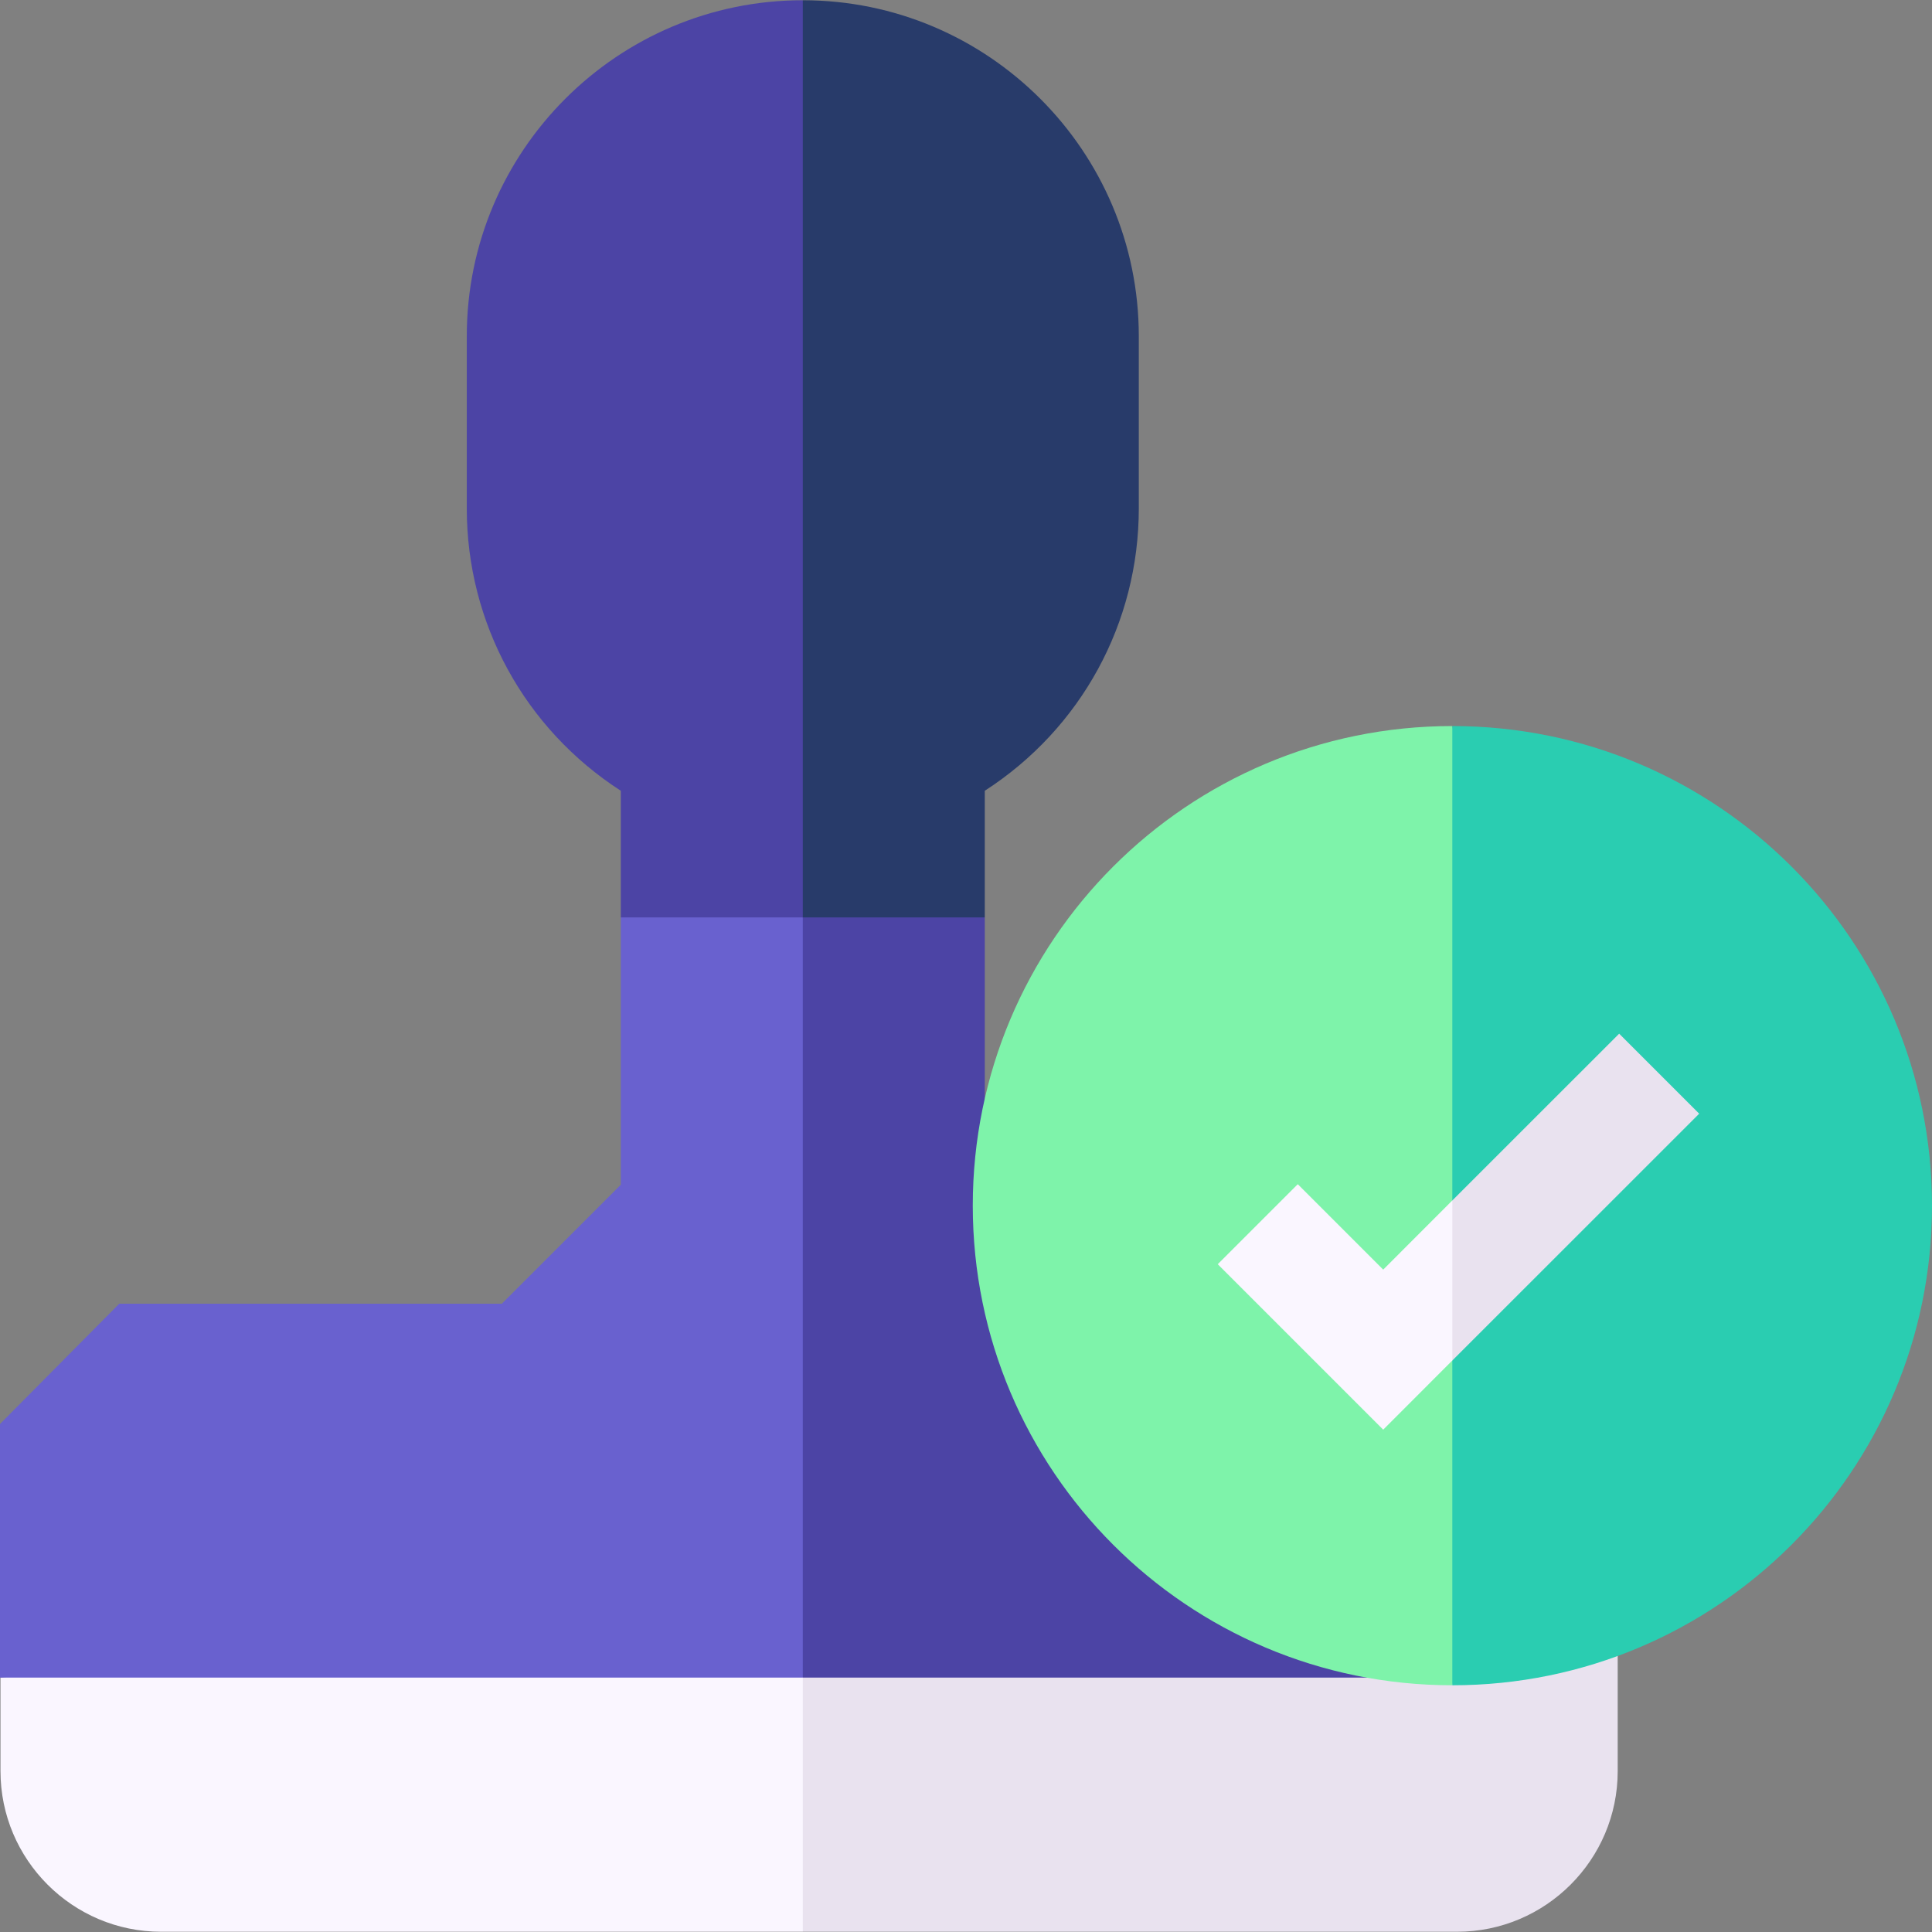 <svg id="Capa_1" enable-background="new 0 0 512.13 512.13" height="512" viewBox="0 0 512.13 512.13" width="512" xmlns="http://www.w3.org/2000/svg"><rect x="0" y="0" width="512.13" height="512.13" fill="#808080" stroke="none"/><g><g><path d="m.13 444.693v24.789c0 23.48 19.103 42.583 42.583 42.583h170.089l21.066-41.826-21.066-48.146z" fill="#faf6ff"/><path d="m215.751 421.918-2.948.175v89.972h173.431c23.48 0 42.583-19.103 42.583-42.583v-34.789z" fill="#e9e2ef"/></g><g><path d="m123.734 89.114v45.653c0 30.361 15.262 58.333 40.828 74.85v33.568l48.24 37.291 25.986-170.651-25.985-109.76c-49.113 0-89.069 39.937-89.069 89.049z" fill="#4c44a5"/><path d="m261.043 209.617c25.567-16.518 40.828-44.49 40.828-74.85v-45.653c0-49.112-39.956-89.049-89.068-89.049v280.411l48.24-37.291z" fill="#283b6a"/><g><path d="m164.562 243.185v70.858l-31.537 31.538h-101.405l-31.62 31.888v67.224h212.803l25.986-96.708-25.986-104.8z" fill="#6961cf"/><path d="m261.043 317.091v-73.906h-48.24v201.508h172.175c-23.817-18.034-114.035-98.861-123.935-127.602z" fill="#4c44a5"/></g></g><g><g><path d="m257.861 319.593c0 70.214 56.902 127.135 127.117 127.135l26.779-116.858-26.779-137.411c-70.215 0-127.117 56.92-127.117 127.134z" fill="#7ef3aa"/><path d="m384.977 192.459v254.269c70.214 0 127.152-56.92 127.152-127.135.001-70.214-56.937-127.134-127.152-127.134z" fill="#2acdb1"/></g><g><path d="m366.657 336.55-22.646-22.646-21.213 21.212 43.859 43.859 18.32-18.338 12.908-23.832-12.908-18.594z" fill="#faf6ff"/><path d="m429.203 274.004-44.226 44.207v42.426l65.439-65.42z" fill="#e9e2ef"/></g></g></g></svg>